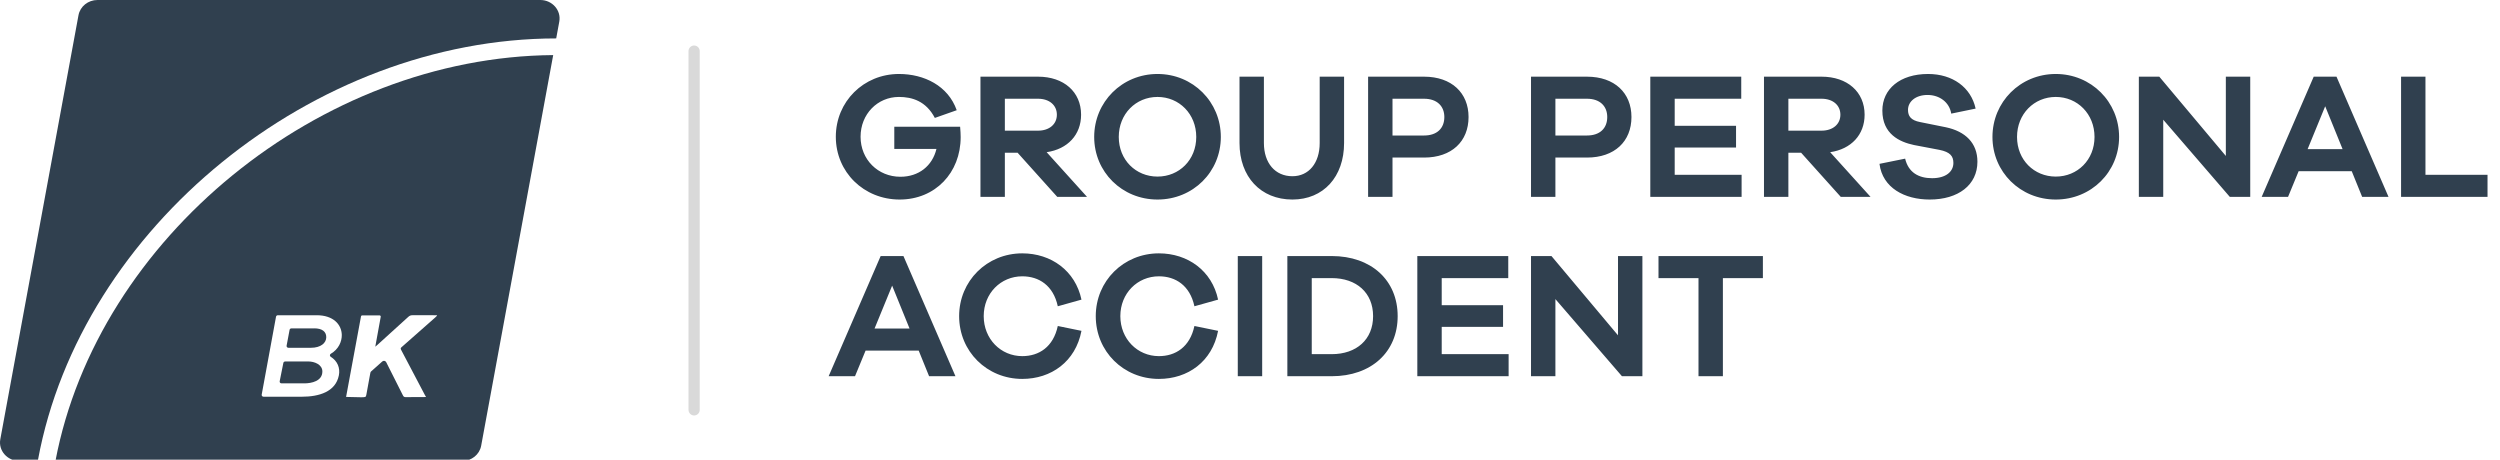 <svg width="223" height="41" viewBox="0 0 223 41" fill="none" xmlns="http://www.w3.org/2000/svg">
<path d="M3.392 41C7.227 20.295 27.959 3.447 49.613 3.427L49.888 1.931C50.074 0.923 49.264 0 48.194 0H8.695C7.861 0 7.147 0.573 7.001 1.36L0.027 39.185C-0.159 40.194 0.651 41.116 1.721 41.116H3.397C3.397 41.078 3.385 41.04 3.394 41H3.392Z" fill="#30404F"/>
<path d="M27.495 32.244H25.439C25.358 32.244 25.291 32.298 25.275 32.372L24.948 34.007C24.928 34.106 25.007 34.196 25.112 34.196H27.148C27.777 34.196 28.766 33.998 28.755 33.125C28.744 32.513 28.05 32.242 27.495 32.242V32.244Z" fill="#30404F"/>
<path d="M28.026 29.291H25.995C25.914 29.291 25.845 29.347 25.831 29.421L25.565 30.837C25.547 30.933 25.625 31.023 25.728 31.023H27.724C28.637 31.023 29.103 30.577 29.103 30.078C29.103 29.578 28.734 29.289 28.029 29.289L28.026 29.291Z" fill="#30404F"/>
<path d="M4.945 41.12H41.227C42.061 41.12 42.775 40.547 42.92 39.761L49.345 4.914C28.552 5.075 8.709 21.24 4.945 41.12ZM29.503 31.828C30.099 32.196 30.36 32.823 30.226 33.488C29.933 34.953 28.456 35.388 26.915 35.388H23.507C23.404 35.388 23.325 35.298 23.343 35.202L24.621 28.251C24.634 28.175 24.704 28.119 24.784 28.119H28.25C29.727 28.119 30.466 28.939 30.488 29.873C30.497 30.466 30.204 31.152 29.508 31.557C29.401 31.62 29.401 31.764 29.503 31.826V31.828ZM38.85 28.296C37.85 29.176 36.852 30.059 35.852 30.939C35.773 31.009 35.702 31.058 35.771 31.19C36.492 32.547 37.203 33.907 37.917 35.267C37.935 35.3 38.038 35.413 37.964 35.415C36.765 35.422 37.373 35.417 36.174 35.424C36.04 35.424 35.99 35.365 35.939 35.265C35.444 34.277 34.945 33.291 34.449 32.306C34.384 32.176 34.209 32.147 34.102 32.241C33.76 32.545 33.422 32.841 33.093 33.141C33.046 33.184 33.035 33.267 33.021 33.334C32.903 33.965 32.782 34.599 32.674 35.233C32.638 35.437 32.576 35.435 32.175 35.435C31.806 35.435 30.994 35.413 30.871 35.406C31.316 33.005 31.757 30.617 32.202 28.22C32.211 28.168 32.258 28.132 32.309 28.132H33.853C33.921 28.132 33.974 28.191 33.961 28.256C33.802 29.136 33.643 30.009 33.475 30.926C33.569 30.847 33.623 30.802 33.675 30.755C34.594 29.922 35.514 29.091 36.429 28.256C36.539 28.155 36.651 28.117 36.8 28.117C37.461 28.123 38.121 28.119 38.779 28.119H38.987C38.998 28.164 38.893 28.253 38.848 28.291L38.85 28.296Z" fill="#30404F"/>
<path d="M61.915 4.559L61.915 36.559" stroke="#D9D9D9" stroke-linecap="round"/>
<path d="M79.771 11.303H85.643C85.675 11.671 85.691 11.975 85.691 12.231C85.691 15.415 83.419 17.799 80.251 17.799C77.051 17.799 74.555 15.351 74.555 12.199C74.555 9.063 77.035 6.599 80.187 6.599C82.443 6.599 84.571 7.655 85.339 9.831L83.387 10.519C82.603 9.015 81.355 8.647 80.187 8.647C78.267 8.647 76.763 10.183 76.763 12.199C76.763 14.231 78.315 15.767 80.315 15.767C81.947 15.767 83.163 14.807 83.531 13.287H79.771V11.303ZM96.961 17.559H94.305L90.769 13.623H89.633V17.559H87.457V6.839H92.593C94.897 6.839 96.433 8.199 96.433 10.231C96.433 12.023 95.233 13.303 93.361 13.575L96.961 17.559ZM89.633 11.655H92.593C93.601 11.655 94.273 11.079 94.273 10.231C94.273 9.383 93.601 8.807 92.593 8.807H89.633V11.655ZM103.25 6.599C106.418 6.599 108.898 9.095 108.898 12.215C108.898 15.335 106.418 17.799 103.25 17.799C100.082 17.799 97.602 15.335 97.602 12.215C97.602 9.095 100.082 6.599 103.25 6.599ZM103.25 15.751C105.186 15.751 106.706 14.263 106.706 12.215C106.706 10.167 105.186 8.647 103.25 8.647C101.314 8.647 99.794 10.167 99.794 12.215C99.794 14.263 101.314 15.751 103.25 15.751ZM119.892 6.839V12.759C119.892 15.767 118.052 17.799 115.284 17.799C112.452 17.799 110.564 15.767 110.564 12.759V6.839H112.74V12.759C112.74 14.551 113.748 15.719 115.284 15.719C116.74 15.719 117.716 14.551 117.716 12.759V6.839H119.892ZM122.035 6.839H127.027C129.491 6.839 130.995 8.295 130.995 10.439C130.995 12.615 129.491 14.055 127.027 14.055H124.211V17.559H122.035V6.839ZM124.211 12.087H127.027C128.195 12.087 128.835 11.431 128.835 10.439C128.835 9.479 128.195 8.807 127.027 8.807H124.211V12.087ZM136.566 6.839H141.558C144.022 6.839 145.526 8.295 145.526 10.439C145.526 12.615 144.022 14.055 141.558 14.055H138.742V17.559H136.566V6.839ZM138.742 12.087H141.558C142.726 12.087 143.366 11.431 143.366 10.439C143.366 9.479 142.726 8.807 141.558 8.807H138.742V12.087ZM155.351 15.591V17.559H147.207V6.839H155.319V8.807H149.383V11.223H154.855V13.159H149.383V15.591H155.351ZM166.851 17.559H164.195L160.659 13.623H159.523V17.559H157.347V6.839H162.483C164.787 6.839 166.323 8.199 166.323 10.231C166.323 12.023 165.123 13.303 163.251 13.575L166.851 17.559ZM159.523 11.655H162.483C163.491 11.655 164.163 11.079 164.163 10.231C164.163 9.383 163.491 8.807 162.483 8.807H159.523V11.655ZM171.986 6.599C174.162 6.599 175.81 7.783 176.226 9.687L174.05 10.135C173.89 9.127 173.01 8.471 171.938 8.471C170.85 8.471 170.194 9.079 170.194 9.799C170.194 10.343 170.434 10.727 171.266 10.887L173.57 11.351C175.314 11.719 176.386 12.759 176.386 14.423C176.386 16.503 174.674 17.799 172.13 17.799C169.89 17.799 167.922 16.759 167.65 14.615L169.938 14.151C170.226 15.367 171.122 15.895 172.338 15.895C173.586 15.895 174.242 15.303 174.242 14.535C174.242 13.927 173.954 13.559 172.994 13.367L170.722 12.935C169.442 12.663 167.906 11.959 167.906 9.863C167.906 7.943 169.474 6.599 171.986 6.599ZM183.375 6.599C186.543 6.599 189.023 9.095 189.023 12.215C189.023 15.335 186.543 17.799 183.375 17.799C180.207 17.799 177.727 15.335 177.727 12.215C177.727 9.095 180.207 6.599 183.375 6.599ZM183.375 15.751C185.311 15.751 186.831 14.263 186.831 12.215C186.831 10.167 185.311 8.647 183.375 8.647C181.439 8.647 179.919 10.167 179.919 12.215C179.919 14.263 181.439 15.751 183.375 15.751ZM200.721 6.839V17.559H198.897L192.961 10.679V17.559H190.785V6.839H192.609L198.545 13.911V6.839H200.721ZM213.055 17.559H210.703L209.775 15.271H205.039L204.095 17.559H201.743L206.383 6.839H208.415L213.055 17.559ZM208.959 13.303L207.407 9.479L205.839 13.303H208.959ZM221.887 15.591V17.559H214.175V6.839H216.351V15.591H221.887ZM85.227 33.559H82.875L81.947 31.271H77.211L76.267 33.559H73.915L78.555 22.839H80.587L85.227 33.559ZM81.131 29.303L79.579 25.479L78.011 29.303H81.131ZM91.187 31.767C92.675 31.767 93.955 30.951 94.355 29.079L96.467 29.511C95.939 32.263 93.763 33.799 91.187 33.799C88.035 33.799 85.555 31.351 85.555 28.199C85.555 25.063 88.035 22.599 91.187 22.599C93.763 22.599 95.923 24.151 96.467 26.727L94.355 27.319C93.955 25.463 92.675 24.647 91.187 24.647C89.267 24.647 87.747 26.167 87.747 28.199C87.747 30.231 89.267 31.767 91.187 31.767ZM103.374 31.767C104.862 31.767 106.142 30.951 106.542 29.079L108.654 29.511C108.126 32.263 105.95 33.799 103.374 33.799C100.222 33.799 97.742 31.351 97.742 28.199C97.742 25.063 100.222 22.599 103.374 22.599C105.95 22.599 108.11 24.151 108.654 26.727L106.542 27.319C106.142 25.463 104.862 24.647 103.374 24.647C101.454 24.647 99.934 26.167 99.934 28.199C99.934 30.231 101.454 31.767 103.374 31.767ZM112.586 33.559H110.41V22.839H112.586V33.559ZM114.832 22.839H118.784C122.32 22.839 124.672 24.999 124.672 28.199C124.672 31.399 122.32 33.559 118.784 33.559H114.832V22.839ZM117.008 31.591H118.784C121.008 31.591 122.48 30.279 122.48 28.199C122.48 26.119 121.008 24.807 118.784 24.807H117.008V31.591ZM134.569 31.591V33.559H126.425V22.839H134.537V24.807H128.601V27.223H134.073V29.159H128.601V31.591H134.569ZM146.502 22.839V33.559H144.678L138.742 26.679V33.559H136.566V22.839H138.39L144.326 29.911V22.839H146.502ZM157.25 24.807H153.682V33.559H151.506V24.807H147.938V22.839H157.25V24.807Z" fill="#30404F"/>
</svg>
